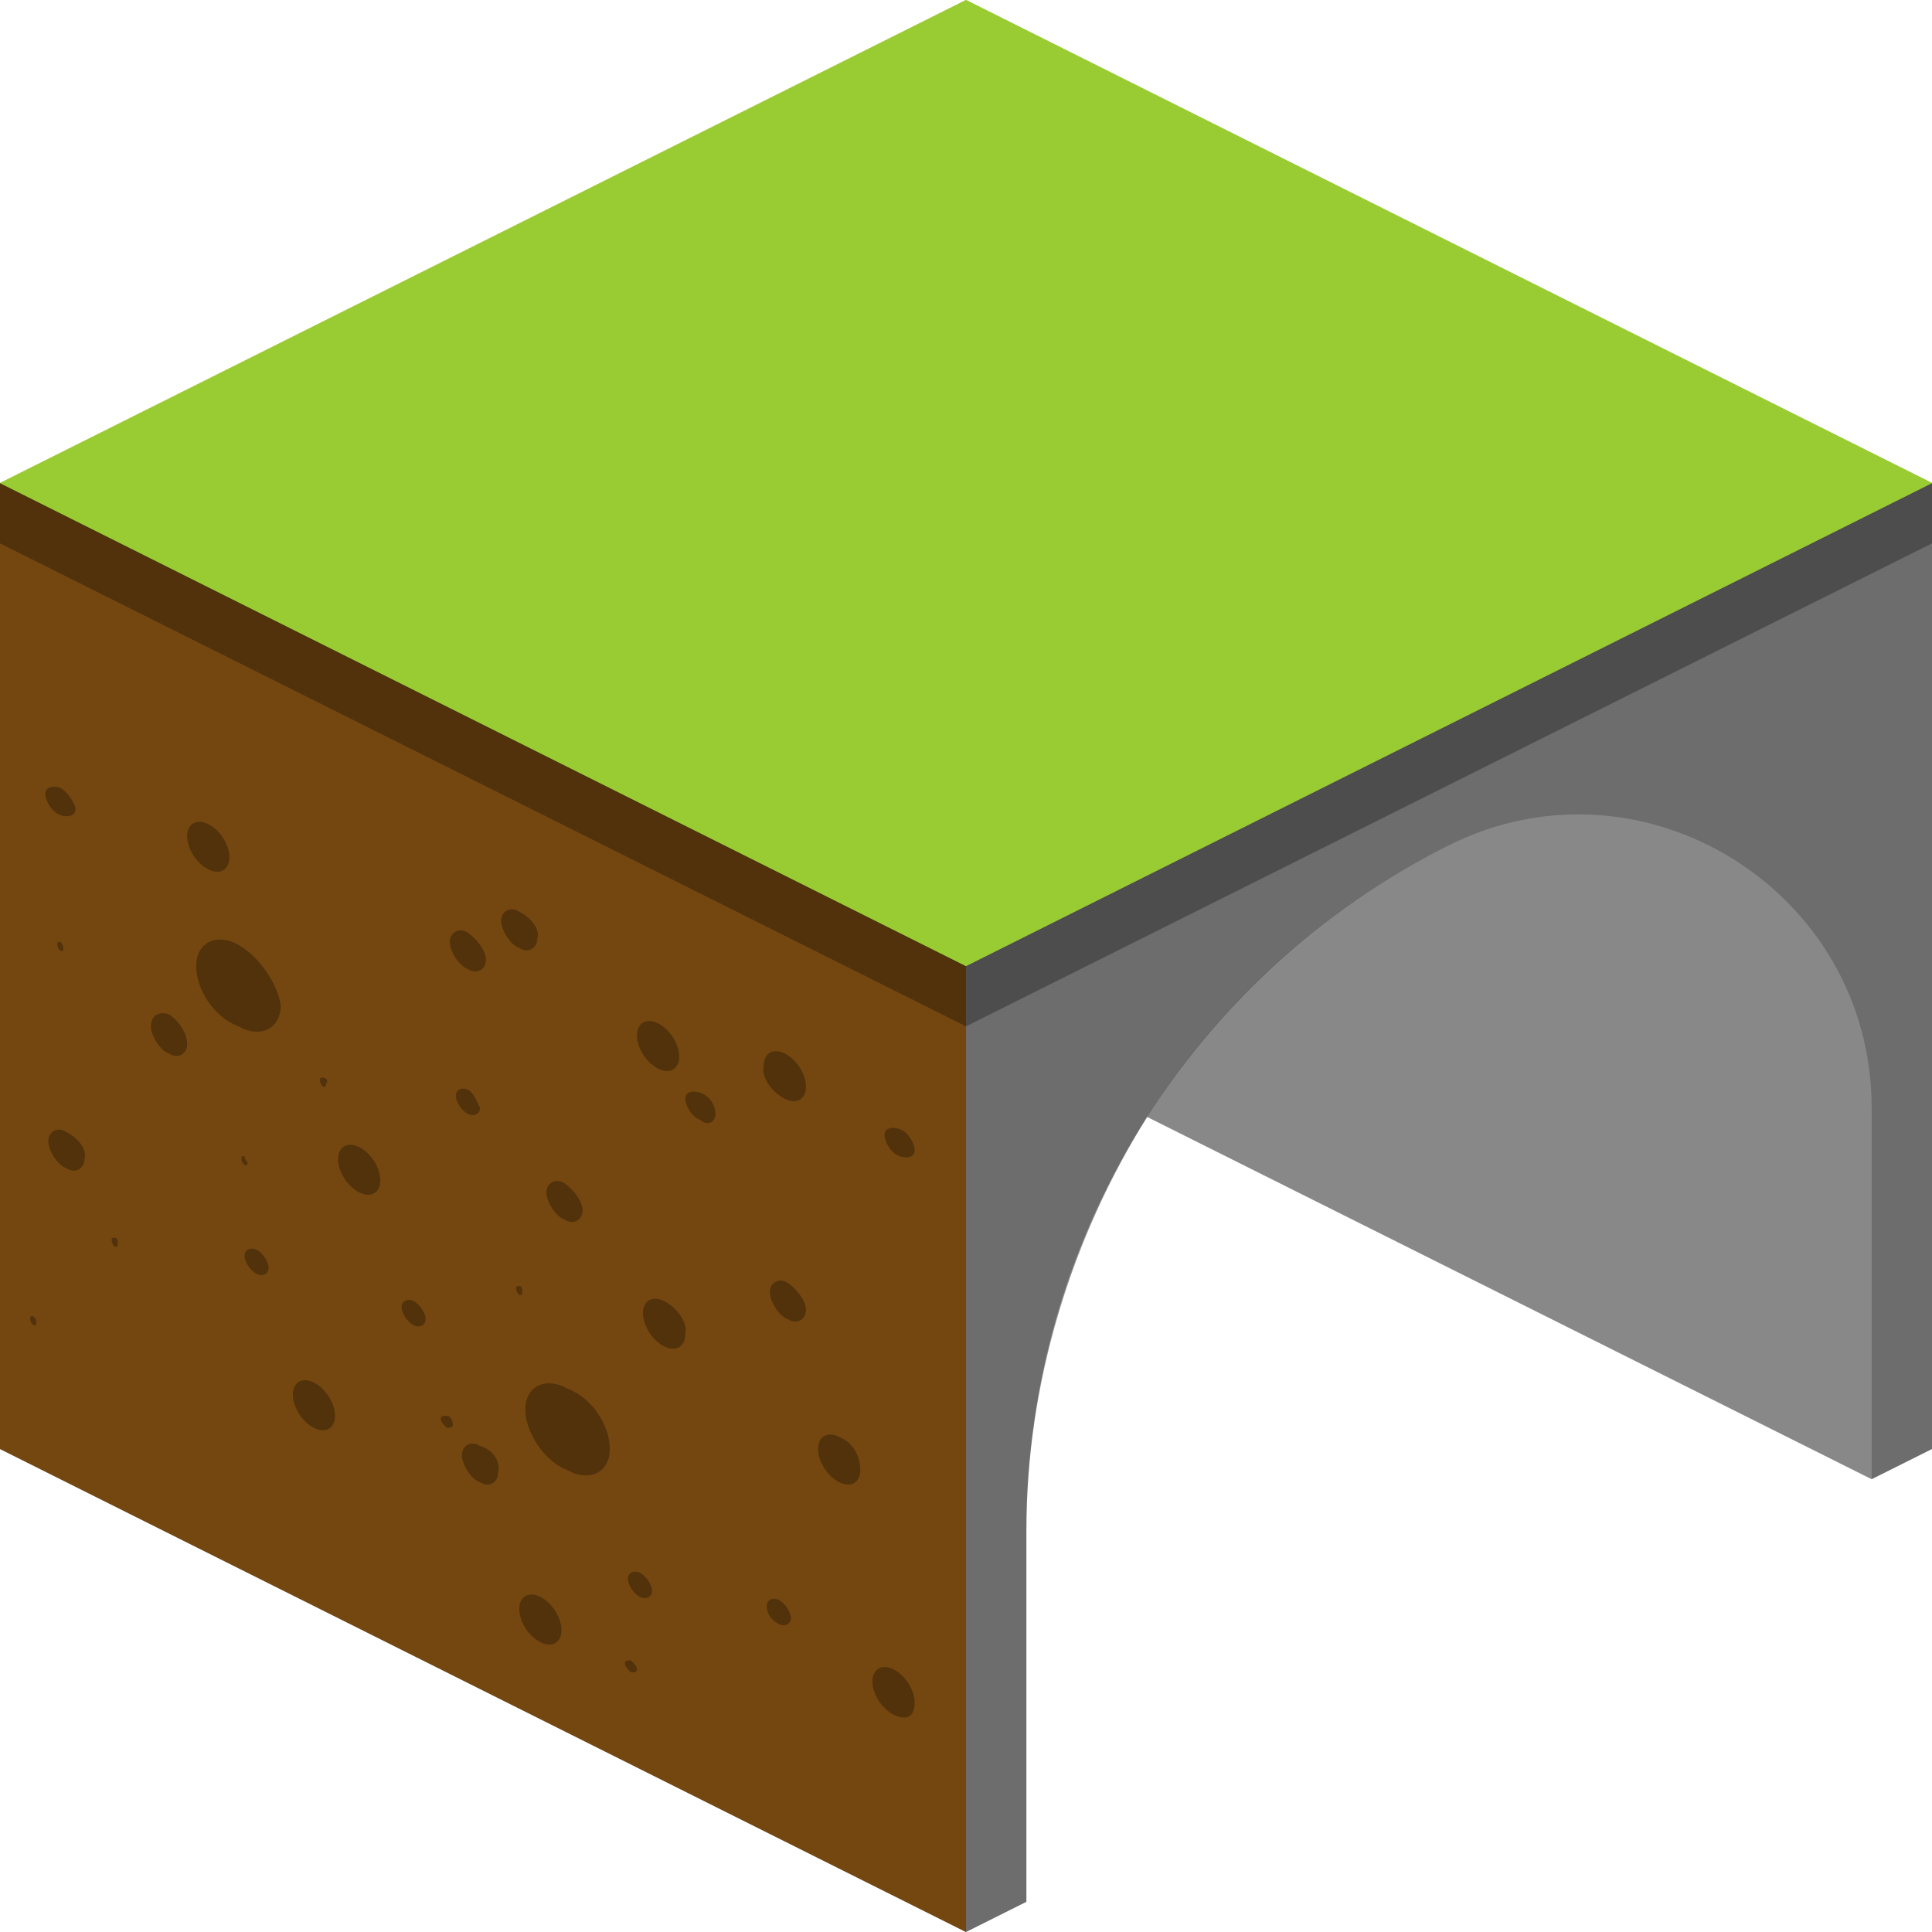 <svg enable-background="new 0 0 64 64" viewBox="0 0 64 64" xmlns="http://www.w3.org/2000/svg"><path d="m0 16v32l32 16 2-1v-12.3c0-4.9 1.5-9.7 4-13.7l24 12 2-1v-32z" fill="#999"/><path d="m32 64-32-16v-32l32 16z" fill="#825012"/><path d="m32 64-32-16v-32l32 16z" opacity=".11"/><path d="m32 32v32l2-1v-12.3c0-9.6 5.4-18.4 14-22.7 6.4-3.2 14 1.5 14 8.7v12.3l2-1v-32z" opacity=".29"/><path d="m0 16v2l32 16 32-16v-2z" opacity=".3"/><path d="m32 0 32 16-32 16-32-16z" fill="#9c3"/><path d="m32 0 32 16-32 16-32-16z" fill="#9c3"/><path d="m26 36.4c.4.2.7 0 .7-.4s-.3-.9-.7-1.1-.7 0-.7.4c-.1.4.3.9.7 1.1zm-19.1-7.6c.4.2.7 0 .7-.4s-.3-.9-.7-1.1-.7 0-.7.4.3.9.7 1.1zm15.1 14.3c-.4-.2-.7 0-.7.4s.3.9.7 1.1.7 0 .7-.4c.1-.4-.3-.9-.7-1.1zm-.2-7.7c.4.2.7 0 .7-.4s-.3-.9-.7-1.1-.7 0-.7.4.3.9.7 1.1zm-3.9 17.5c-.4-.2-.7 0-.7.4s.3.9.7 1.1.7 0 .7-.4-.3-.9-.7-1.1zm3 2.1c-.1 0-.2 0-.2.1s.1.2.2.3c.1 0 .2 0 .2-.1s-.1-.2-.2-.3zm-6.1-8.1c-.1 0-.2 0-.2.1s.1.2.2.3c.1 0 .2 0 .2-.1 0-.2-.1-.3-.2-.3zm1.1 1c-.3-.2-.6 0-.6.3s.3.8.6.9c.3.2.6 0 .6-.3.1-.4-.2-.8-.6-.9zm10.2-5.4c-.3-.2-.6 0-.6.3s.3.8.6.9c.3.2.6 0 .6-.3s-.3-.7-.6-.9zm-20.5-8.9c-.3-.1-.6 0-.6.4 0 .3.3.8.6.9.3.2.6 0 .6-.3 0-.4-.3-.8-.6-1zm13.1 5.6c-.3-.2-.6 0-.6.3s.3.8.6.9c.3.2.6 0 .6-.3s-.3-.7-.6-.9zm-10.6-.9c-.1 0-.1 0-.1.1s.1.2.1.2c.1 0 .1 0 .1-.1 0 0-.1-.1-.1-.2zm9.1 4.3c-.1 0-.1 0-.1.1s.1.2.1.2c.1 0 .1 0 .1-.1s0-.2-.1-.2zm-5.3-4.6c-.4-.2-.7 0-.7.4s.3.9.7 1.1.7 0 .7-.4-.3-.9-.7-1.1zm-4-6.7c-.7-.4-1.4-.1-1.4.7s.6 1.7 1.4 2c.7.4 1.4.1 1.4-.7-.1-.7-.7-1.6-1.4-2zm9.3-1.1c-.3-.2-.6 0-.6.3s.3.8.6.9c.3.2.6 0 .6-.3.1-.3-.2-.7-.6-.9zm-1.7 5.9c-.2-.1-.4 0-.4.2s.2.5.4.6.4 0 .4-.2c-.1-.2-.2-.5-.4-.6zm-4.8-.4c-.1 0-.1 0-.1.1s.1.2.1.2c.1 0 .1 0 .1-.1.1-.1 0-.2-.1-.2zm-8.5 1.8c-.3-.2-.6 0-.6.3s.3.8.6.9c.3.2.6 0 .6-.3.1-.3-.2-.7-.6-.9zm-1.1 6.1c-.1 0-.1 0-.1.1s.1.2.1.2c.1 0 .1 0 .1-.1s0-.1-.1-.2zm9.3 2.2c-.4-.2-.7 0-.7.4s.3.9.7 1.1.7 0 .7-.4-.3-.9-.7-1.1zm-1.9-4.4c-.2-.1-.4 0-.4.2s.2.5.4.6.4 0 .4-.2-.2-.5-.4-.6zm-4.7-.4c-.1 0-.1 0-.1.1s.1.2.1.2c.1 0 .1 0 .1-.1s0-.2-.1-.2zm11.7-10.1c-.3-.2-.6 0-.6.3s.3.8.6.9c.3.2.6 0 .6-.3s-.3-.7-.6-.9zm8.2 6c0-.3-.2-.6-.5-.7s-.5 0-.5.2.2.6.5.7c.2.2.5.1.5-.2zm2.1 16.9c.2.1.4 0 .4-.2s-.2-.5-.4-.6-.4 0-.4.2c0 .3.2.5.4.6zm4.5 2.6c0-.4-.3-.9-.7-1.1s-.7 0-.7.4.3.9.7 1.1.7.1.7-.4zm-.5-19c-.3-.1-.5 0-.5.2s.2.6.5.7.5 0 .5-.2-.2-.6-.5-.7zm-27.8-11.3c-.3-.1-.5 0-.5.2s.2.6.5.7.5 0 .5-.2-.3-.6-.5-.7zm25.8 21.5c-.4-.2-.7 0-.7.4s.3.9.7 1.1.7 0 .7-.4-.2-.9-.7-1.1zm-6.6 4.5c-.2-.1-.4 0-.4.2s.2.5.4.6.4 0 .4-.2-.2-.5-.4-.6zm-7.5-9c-.2-.1-.4 0-.4.2s.2.5.4.6.4 0 .4-.2-.2-.5-.4-.6zm5.1 2.9c-.7-.4-1.4-.1-1.4.7 0 .7.6 1.7 1.4 2 .7.4 1.4.1 1.4-.7s-.6-1.7-1.4-2zm-16.8-14.8c-.1 0-.1 0-.1.1s.1.2.1.2c.1 0 .1 0 .1-.1s-.1-.2-.1-.2z" opacity=".3"/><path d="m48 28c-4.2 2.1-7.6 5.2-10 9l24 12v-12.3c0-7.2-7.6-11.9-14-8.7z" opacity=".11"/></svg>